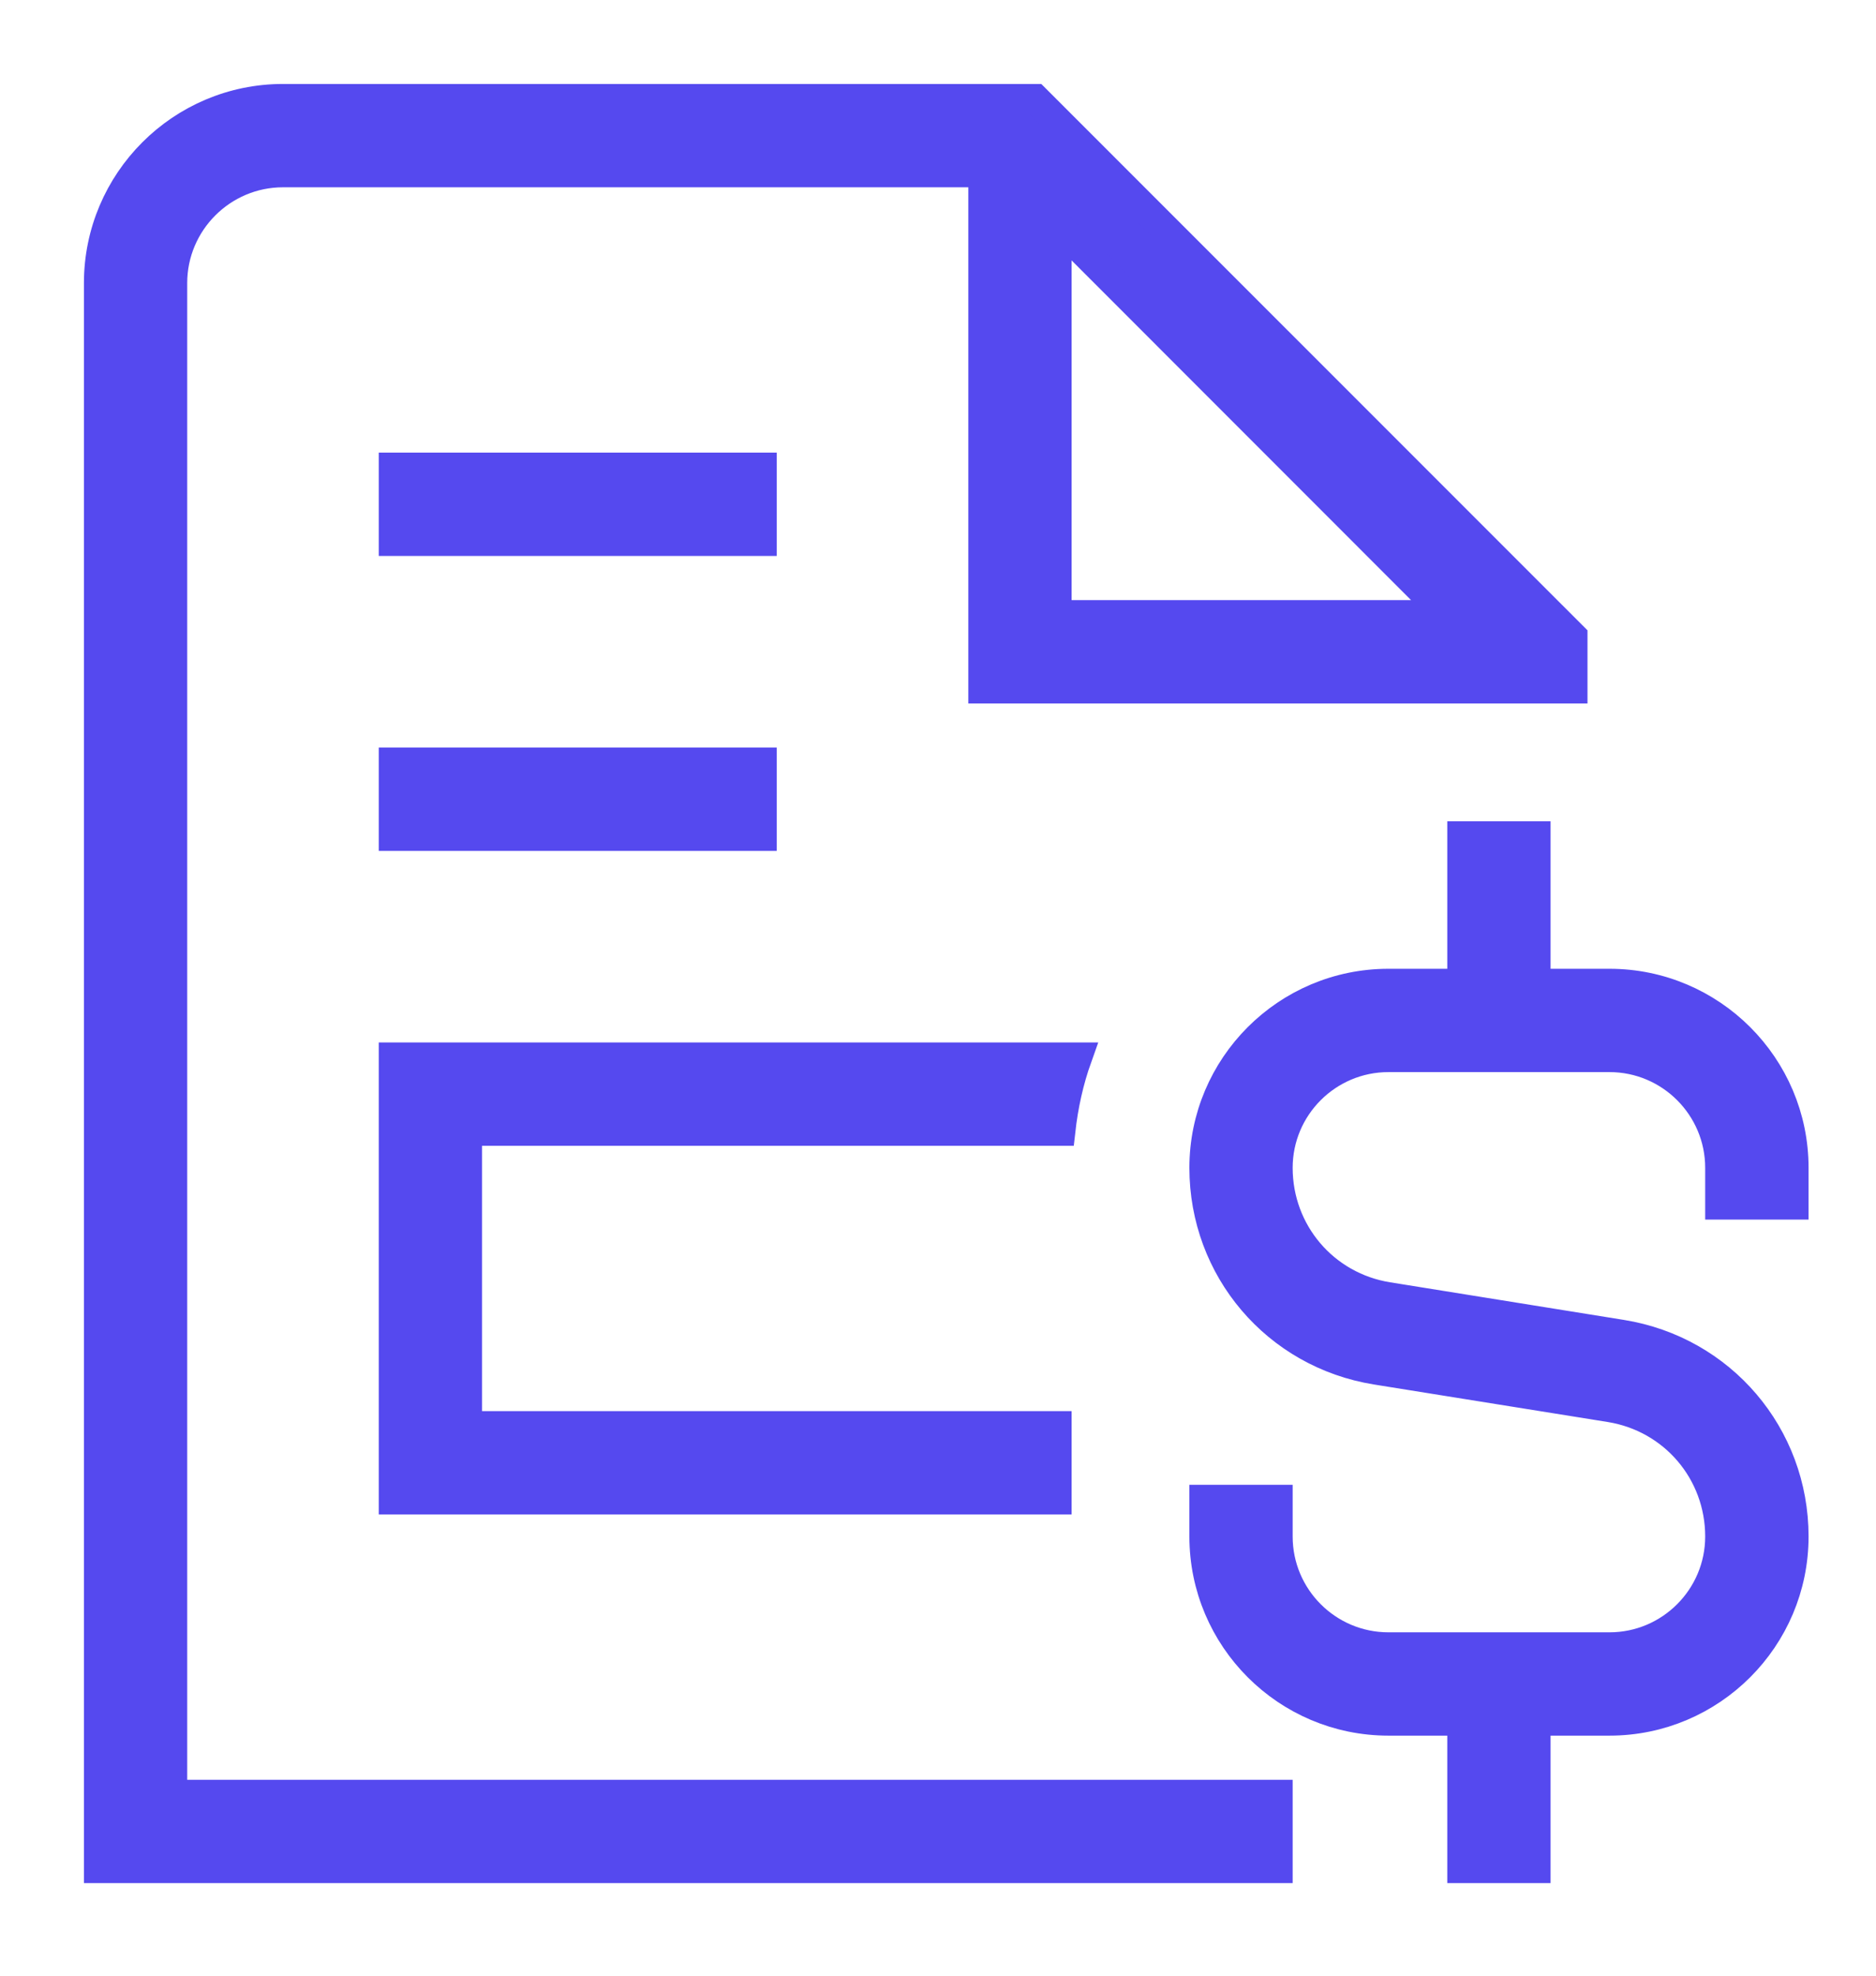 <svg width="19" height="20" viewBox="0 0 19 20" fill="none" xmlns="http://www.w3.org/2000/svg">
<path d="M3.986 7.717H7.717V8.464H3.986V7.717ZM7.717 4.732H3.986V5.478H7.717V4.732ZM1.746 18.167H12.942V18.913H1V2.866C1 1.837 1.837 1 2.866 1H10.484L15.928 6.443V6.971H9.957V1.746H2.866C2.249 1.746 1.746 2.249 1.746 2.866V18.167ZM10.703 6.225H14.653L10.703 2.274V6.225ZM18.167 12.196V11.822C18.167 10.794 17.33 9.957 16.301 9.957H15.554V8.464H14.808V9.957H14.062C13.032 9.957 12.196 10.794 12.196 11.822C12.196 12.845 12.928 13.704 13.938 13.867L16.307 14.247C16.952 14.351 17.42 14.9 17.42 15.554C17.42 16.172 16.918 16.674 16.301 16.674H14.062C13.444 16.674 12.942 16.172 12.942 15.554V15.181H12.196V15.554C12.196 16.583 13.032 17.42 14.062 17.42H14.808V18.913H15.554V17.42H16.301C17.33 17.42 18.167 16.583 18.167 15.554C18.167 14.532 17.434 13.673 16.425 13.51L14.056 13.129C13.411 13.026 12.942 12.476 12.942 11.822C12.942 11.205 13.444 10.703 14.062 10.703H16.301C16.918 10.703 17.42 11.205 17.42 11.822V12.196H18.167ZM10.741 11.449C10.77 11.19 10.825 10.941 10.91 10.703H3.986V15.181H10.703V14.435H4.732V11.449H10.741Z" fill="#5549EF" stroke="#5549EF" stroke-width="0.3"/>
</svg>
